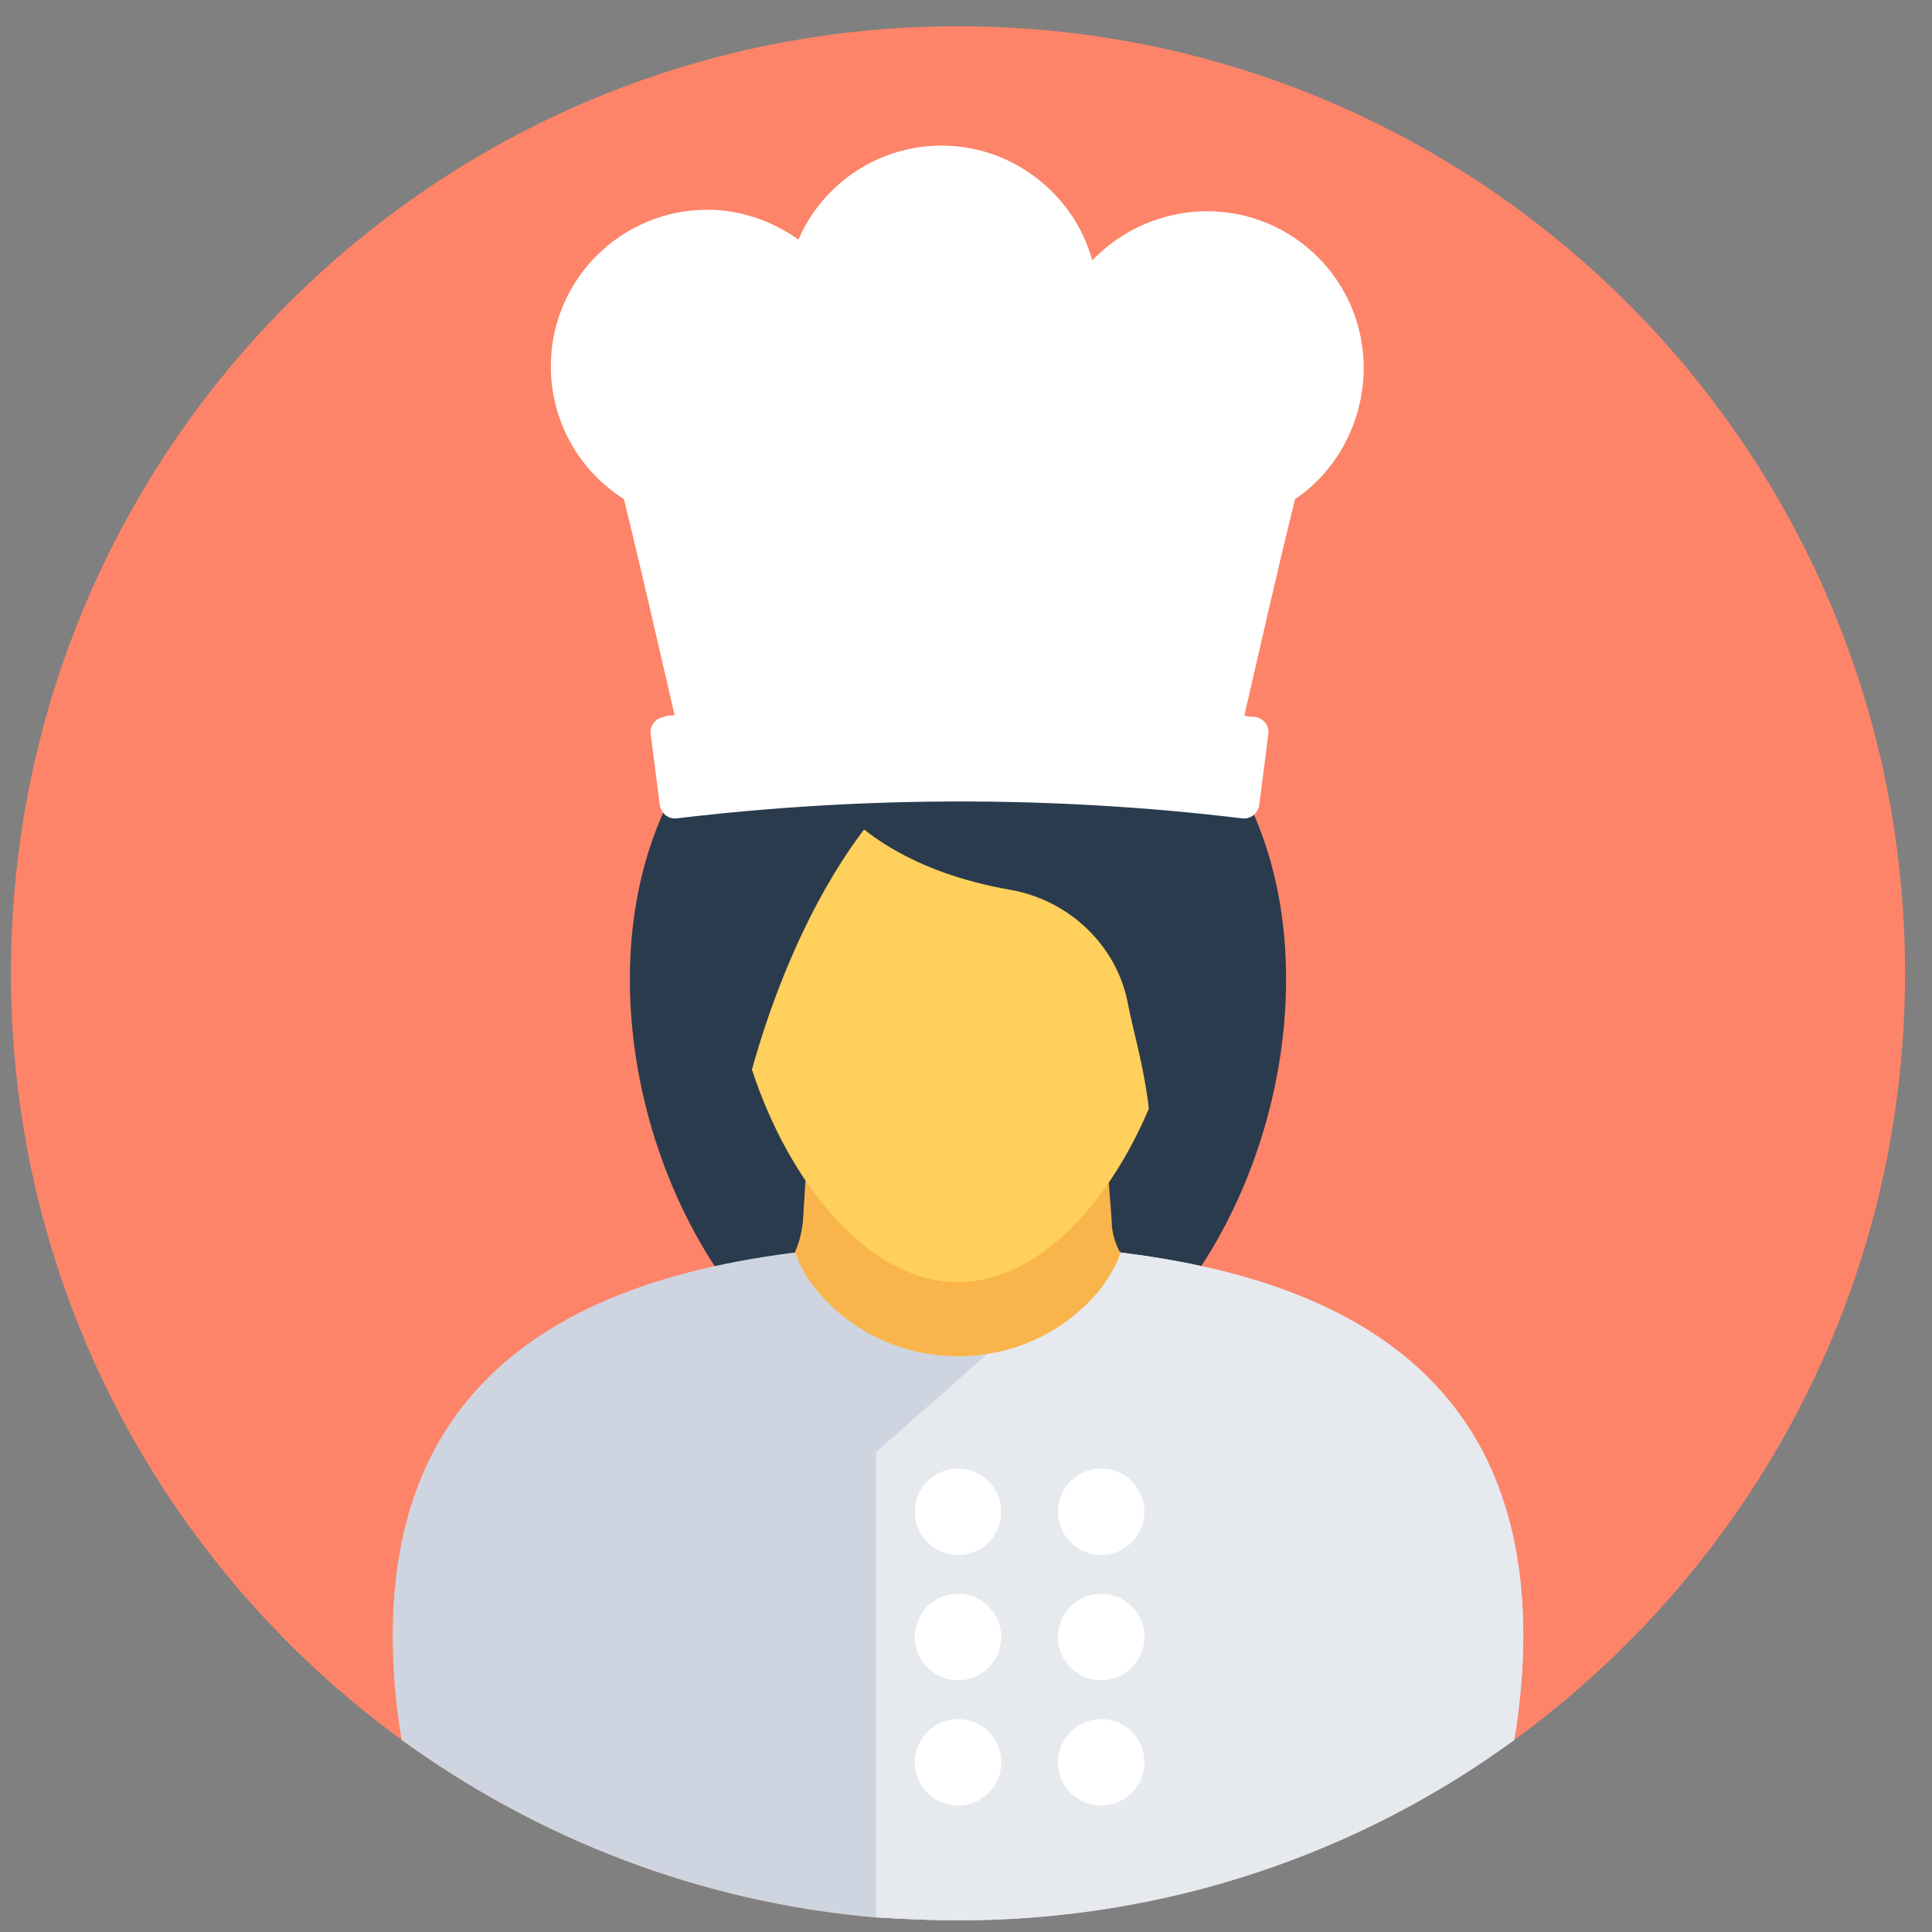 <svg width="51" height="51" viewBox="0 0 51 51" fill="none" xmlns="http://www.w3.org/2000/svg">
<rect x="0" y="0" width="51" height="51" fill="#808080" stroke="none"/>
<g clip-path="url(#clip0_1302_62412)">
<path d="M50.289 25.693C50.289 34 46.234 41.363 39.974 45.93C35.88 48.922 30.801 50.693 25.289 50.693C24.541 50.693 23.832 50.654 23.124 50.615C18.478 50.221 14.187 48.528 10.604 45.93C4.344 41.363 0.289 34 0.289 25.693C0.289 11.874 11.47 0.693 25.289 0.693C39.108 0.693 50.289 11.874 50.289 25.693Z" fill="#FD8469"/>
<path d="M33.95 25.852C33.95 31.639 30.091 37.505 25.288 37.505C20.485 37.505 16.627 31.639 16.627 25.852C16.627 20.025 20.525 16.482 25.288 16.482C30.091 16.442 33.95 20.025 33.95 25.852Z" fill="#2B3B4E"/>
<path d="M40.21 43.174C40.21 44.04 40.131 44.985 39.974 45.93C35.879 48.922 30.8 50.693 25.288 50.693C24.54 50.693 23.832 50.654 23.123 50.615C18.477 50.221 14.186 48.528 10.603 45.93C10.446 44.985 10.367 44.079 10.367 43.174C10.367 35.063 17.06 32.819 25.288 32.819C33.517 32.819 40.21 35.063 40.21 43.174Z" fill="#CED5E0"/>
<path d="M40.211 43.173C40.211 44.039 40.132 44.984 39.975 45.929C35.88 48.921 30.802 50.693 25.29 50.693C24.542 50.693 23.833 50.653 23.125 50.614V38.331L29.148 33.016C35.526 33.685 40.211 36.362 40.211 43.173Z" fill="#E6E9EE"/>
<path d="M29.661 33.214C29.621 33.175 29.621 33.135 29.582 33.056C29.582 33.056 29.503 33.411 29.07 34.001C27.141 36.403 23.44 36.403 21.511 34.001C21.078 33.45 20.999 33.056 20.999 33.056C20.96 33.096 20.96 33.135 20.92 33.175C21.078 32.899 21.157 32.584 21.196 32.23L21.275 30.97L21.55 27.072H28.952L29.346 32.23C29.346 32.505 29.424 32.781 29.543 33.017C29.621 33.096 29.621 33.175 29.661 33.214Z" fill="#F9B54C"/>
<path d="M31.981 24.671C31.824 24.592 31.587 24.592 31.391 24.671C31.391 24.592 31.391 24.513 31.391 24.434C31.391 20.261 28.674 18.726 25.288 18.726C21.902 18.726 19.186 20.261 19.186 24.434C19.186 24.513 19.186 24.592 19.186 24.671C18.989 24.592 18.792 24.592 18.595 24.671C18.084 24.946 18.005 25.97 18.438 26.915C18.792 27.702 19.343 28.214 19.855 28.253C20.839 31.245 22.926 33.844 25.288 33.844C27.65 33.844 29.737 31.245 30.721 28.214C31.194 28.214 31.784 27.702 32.139 26.875C32.572 25.93 32.493 24.946 31.981 24.671Z" fill="#FFD05B"/>
<path d="M30.291 31.875C30.645 29.474 30.016 27.741 29.779 26.521C29.504 24.985 28.244 23.765 26.669 23.489C21.512 22.584 20.96 19.159 20.96 19.159L24.858 17.741L30.488 19.159L32.417 22.702L33.205 27.151L31.669 31.521L30.291 31.875Z" fill="#2B3B4E"/>
<path d="M19.62 29.158C19.62 29.158 20.88 22.977 24.541 20.103C28.203 17.19 22.77 18.253 22.77 18.253L19.975 19.276L17.691 23.607L17.416 28.843L19.62 29.158Z" fill="#2B3B4E"/>
<path d="M35.998 9.71C35.998 7.426 34.148 5.576 31.864 5.576C30.683 5.576 29.581 6.088 28.833 6.875C28.36 5.143 26.746 3.844 24.857 3.844C23.164 3.844 21.707 4.867 21.077 6.324C20.408 5.852 19.581 5.537 18.675 5.537C16.392 5.537 14.541 7.387 14.541 9.671C14.541 11.127 15.29 12.426 16.471 13.175C16.904 14.946 17.337 16.836 17.809 18.883C17.73 18.883 17.612 18.883 17.534 18.922C17.297 18.962 17.14 19.159 17.179 19.395C17.258 20.025 17.337 20.615 17.416 21.245C17.455 21.482 17.652 21.639 17.888 21.6C22.849 21.009 27.849 21.009 32.77 21.6C33.006 21.639 33.203 21.482 33.242 21.245C33.321 20.615 33.4 20.025 33.478 19.395C33.518 19.159 33.36 18.962 33.124 18.922C33.045 18.922 32.927 18.922 32.849 18.883C33.321 16.836 33.754 14.907 34.187 13.175C35.25 12.466 35.998 11.167 35.998 9.71Z" fill="white"/>
<path d="M25.289 41.049C25.92 41.049 26.431 40.538 26.431 39.907C26.431 39.277 25.92 38.766 25.289 38.766C24.659 38.766 24.148 39.277 24.148 39.907C24.148 40.538 24.659 41.049 25.289 41.049Z" fill="white"/>
<path d="M29.069 41.049C29.699 41.049 30.21 40.538 30.21 39.907C30.21 39.277 29.699 38.766 29.069 38.766C28.438 38.766 27.927 39.277 27.927 39.907C27.927 40.538 28.438 41.049 29.069 41.049Z" fill="white"/>
<path d="M25.289 44.355C25.92 44.355 26.431 43.844 26.431 43.213C26.431 42.583 25.92 42.071 25.289 42.071C24.659 42.071 24.148 42.583 24.148 43.213C24.148 43.844 24.659 44.355 25.289 44.355Z" fill="white"/>
<path d="M29.069 44.355C29.699 44.355 30.21 43.844 30.21 43.213C30.21 42.583 29.699 42.071 29.069 42.071C28.438 42.071 27.927 42.583 27.927 43.213C27.927 43.844 28.438 44.355 29.069 44.355Z" fill="white"/>
<path d="M25.289 47.662C25.92 47.662 26.431 47.151 26.431 46.521C26.431 45.89 25.92 45.379 25.289 45.379C24.659 45.379 24.148 45.89 24.148 46.521C24.148 47.151 24.659 47.662 25.289 47.662Z" fill="white"/>
<path d="M29.069 47.662C29.699 47.662 30.21 47.151 30.21 46.521C30.21 45.89 29.699 45.379 29.069 45.379C28.438 45.379 27.927 45.89 27.927 46.521C27.927 47.151 28.438 47.662 29.069 47.662Z" fill="white"/>
</g>
<defs>
<clipPath id="clip0_1302_62412">
<rect width="50" height="50" fill="white" transform="translate(0.289 0.693)"/>
</clipPath>
</defs>
</svg>
